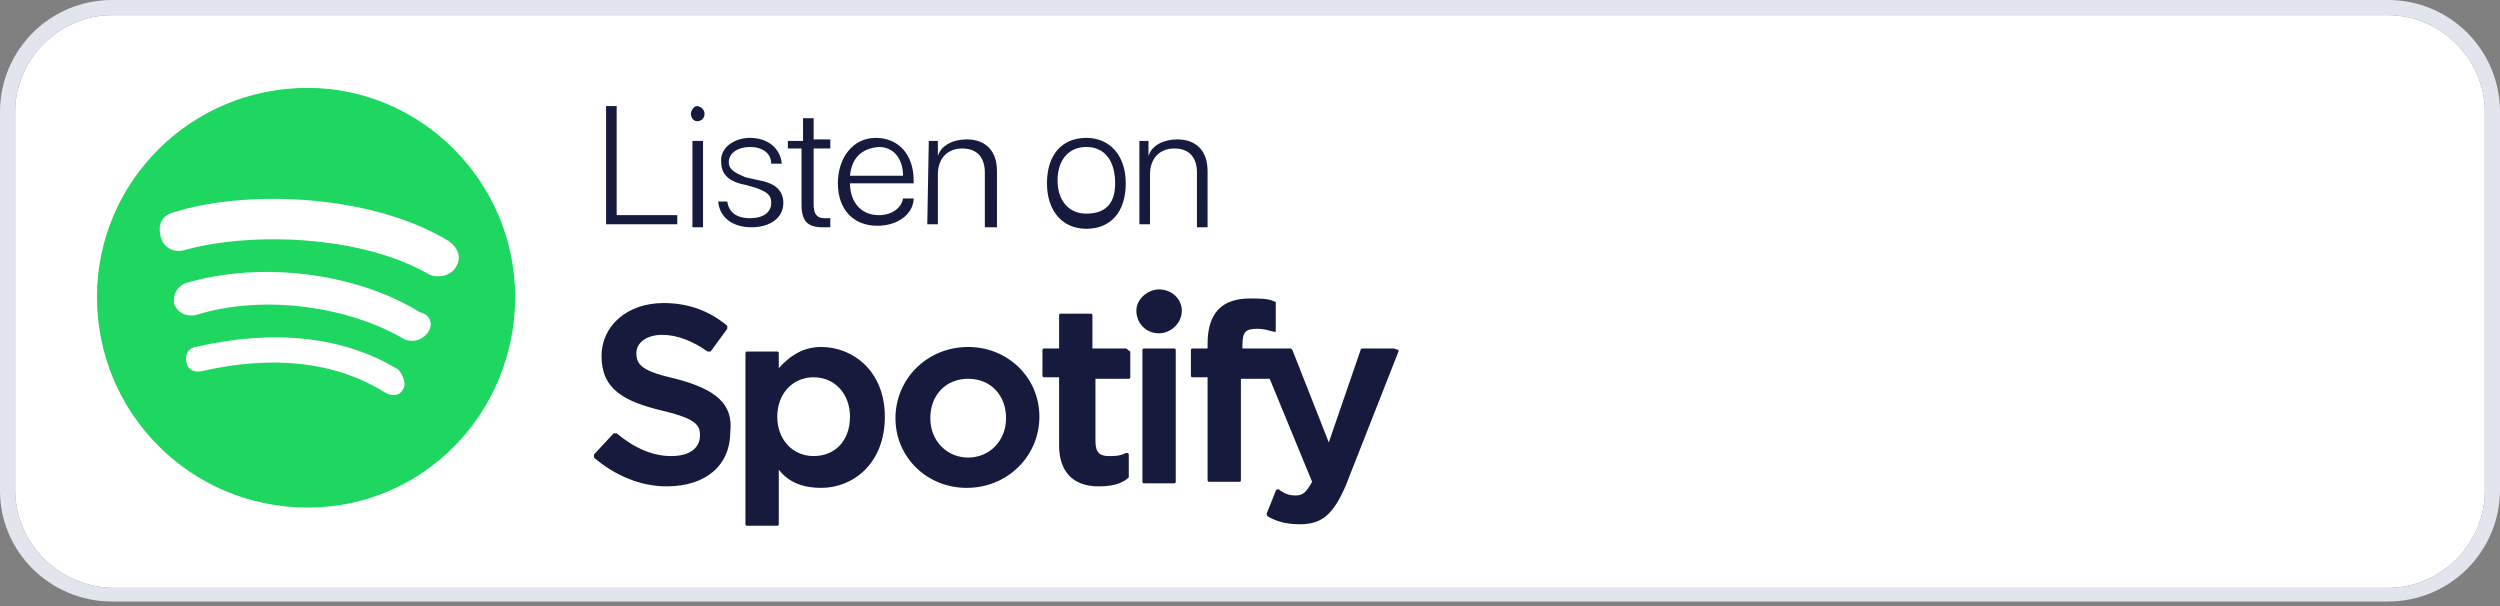 <?xml version="1.0" encoding="utf-8"?>
<!-- Generator: Adobe Illustrator 23.0.3, SVG Export Plug-In . SVG Version: 6.00 Build 0)  -->
<svg version="1.1" id="Layer_1" xmlns="http://www.w3.org/2000/svg" xmlns:xlink="http://www.w3.org/1999/xlink" x="0px" y="0px"
	 viewBox="0 0 165 40" style="enable-background:new 0 0 165 40;" xml:space="preserve">
<rect x="0" y="0" width="165" height="40" fill="#808080" stroke="none"/>
<style type="text/css">
	.st0{fill:#FFFFFF;}
	.st1{fill:#161B3D;}
	.st2{fill:#1ED760;}
	.st3{fill:#E2E5ED;}
</style>
<path class="st0" d="M157.6,1H7.4C3.9,1,1,3.9,1,7.4v24.9c0,3.6,2.9,6.4,6.4,6.5h150.2c3.5,0,6.4-2.9,6.4-6.4v-25
	C164,3.9,161.1,1,157.6,1z"/>
<path class="st1" d="M44.7,14.8H40V7h0.7v7.2h4V14.8z M45.6,7.5C45.6,7.3,45.8,7,46,7c0.2,0,0.5,0.2,0.5,0.5C46.5,7.8,46.3,8,46,8
	C45.8,8,45.6,7.8,45.6,7.5z M45.7,9.3h0.7V15h-0.7V9.3z M49.5,9.1c1.2,0,2,0.7,2.1,1.7h-0.7c0-0.7-0.6-1.1-1.4-1.1s-1.4,0.4-1.4,1
	c0,0.5,0.4,0.7,1.1,1l0.9,0.2c1.1,0.2,1.6,0.7,1.6,1.5c0,1-0.9,1.6-2.1,1.6c-1.2,0-2.1-0.6-2.2-1.7H48c0.1,0.7,0.6,1.1,1.5,1.1
	c0.9,0,1.4-0.4,1.4-1c0-0.5-0.2-0.7-1-1l-0.7-0.2c-1.1-0.2-1.6-0.7-1.6-1.5C47.5,9.8,48.4,9.1,49.5,9.1z M53.7,7.8v1.4h1.1v0.6h-1.1
	v3.7c0,0.6,0.2,0.9,0.7,0.9h0.4V15h-0.5c-1,0-1.4-0.4-1.4-1.5V9.8h-0.9V9.3H53V7.8L53.7,7.8z M60.3,13.2c-0.1,1-1.1,1.7-2.4,1.7
	c-1.6,0-2.6-1.1-2.6-2.8s1-3,2.5-3s2.5,1.1,2.5,2.8v0.2h-4.2c0,1.2,0.7,2.1,1.9,2.1c0.9,0,1.5-0.5,1.6-1.1H60.3z M56.1,11.6h3.5
	c0-1.1-0.6-1.9-1.6-1.9C56.8,9.8,56.2,10.5,56.1,11.6z M61.3,9.3h0.6v1c0.2-0.7,1-1.1,1.9-1.1c1.2,0,2,0.7,2,2.1V15H65v-3.6
	c0-1-0.5-1.6-1.5-1.6c-1,0-1.6,0.7-1.6,1.7v3.3h-0.7L61.3,9.3z M69.1,12.1c0-1.9,1-3,2.6-3c1.5,0,2.6,1.1,2.6,3s-1,3-2.6,3
	C70.1,15.1,69.1,13.9,69.1,12.1z M73.6,12.1c0-1.5-0.7-2.4-1.9-2.4s-1.9,0.9-1.9,2.2s0.7,2.2,1.9,2.2S73.6,13.5,73.6,12.1z
	 M75.2,9.3h0.6v1c0.2-0.7,1-1.1,1.9-1.1c1.2,0,2,0.7,2,2.1V15H79v-3.6c0-1-0.5-1.6-1.5-1.6s-1.6,0.7-1.6,1.7v3.3h-0.7V9.3z"/>
<path class="st2" d="M20.3,5.8C12.6,5.8,6.4,12,6.4,19.6c0,7.7,6.2,13.9,13.9,13.9S34,27.2,34,19.6C34,12,27.8,5.8,20.3,5.8z
	 M26.6,25.7c-0.2,0.4-0.7,0.5-1.2,0.2c-3.2-2-7.3-2.5-12.1-1.4c-0.5,0.1-0.9-0.1-1-0.6c-0.1-0.5,0.1-0.9,0.6-1
	c5.2-1.2,9.8-0.7,13.4,1.5C26.7,24.9,26.8,25.4,26.6,25.7z M28.2,22c-0.4,0.5-1,0.6-1.5,0.4c-3.7-2.2-9.4-3-13.8-1.6
	c-0.6,0.1-1.1-0.1-1.4-0.7c-0.1-0.6,0.1-1.1,0.7-1.4c5-1.5,11.3-0.7,15.5,1.9C28.5,20.8,28.6,21.5,28.2,22z M28.3,18.1
	c-4.5-2.6-11.8-2.8-16.1-1.6c-0.7,0.2-1.4-0.1-1.6-0.9s0.1-1.4,0.9-1.6c4.8-1.5,13-1.2,18.1,1.9c0.6,0.4,0.9,1.1,0.5,1.7
	C29.8,18.2,28.9,18.4,28.3,18.1z"/>
<path class="st1" d="M44.6,25c-2.2-0.5-2.6-0.9-2.6-1.7c0-0.7,0.7-1.2,1.7-1.2c1,0,2,0.4,3,1.1h0.2l1.1-1.5v-0.2
	c-1.2-1-2.6-1.5-4.2-1.5c-2.4,0-4.1,1.5-4.1,3.5c0,2.2,1.5,3,4,3.6c2.1,0.5,2.5,0.9,2.5,1.6c0,0.9-0.7,1.4-1.9,1.4
	c-1.2,0-2.4-0.5-3.6-1.5h-0.2L39.2,30v0.2c1.4,1.2,3.1,1.9,4.8,1.9c2.6,0,4.2-1.4,4.2-3.6C48.4,26.7,47.3,25.7,44.6,25z M54.2,22.9
	c-1.1,0-2,0.5-2.8,1.4v-1c0-0.1-0.1-0.1-0.1-0.1h-2c-0.1,0-0.1,0.1-0.1,0.1v11.3c0,0.1,0.1,0.1,0.1,0.1h2c0.1,0,0.1-0.1,0.1-0.1V31
	c0.7,0.9,1.7,1.2,2.8,1.2c2.1,0,4.2-1.6,4.2-4.7C58.4,24.5,56.3,22.9,54.2,22.9z M56.1,27.5c0,1.6-1,2.6-2.4,2.6s-2.4-1.1-2.4-2.6
	s1-2.6,2.4-2.6S56.1,26,56.1,27.5z M63.9,22.9c-2.7,0-4.8,2.1-4.8,4.7s2.1,4.6,4.7,4.6c2.7,0,4.8-2.1,4.8-4.7S66.5,22.9,63.9,22.9z
	 M63.9,30.2c-1.4,0-2.5-1.1-2.5-2.6s1-2.6,2.5-2.6s2.5,1.1,2.5,2.6S65.3,30.2,63.9,30.2z M74.3,23h-2.2v-2.2c0-0.1-0.1-0.1-0.1-0.1
	h-2c-0.1,0-0.1,0.1-0.1,0.1V23h-1c-0.1,0-0.1,0.1-0.1,0.1v1.7c0,0.1,0.1,0.1,0.1,0.1h1v4.5c0,1.7,0.9,2.7,2.6,2.7
	c0.7,0,1.4-0.1,1.9-0.5l0.1-0.1V30c0,0,0-0.1-0.1-0.1h-0.1c-0.4,0.2-0.7,0.2-1.1,0.2c-0.6,0-0.9-0.2-0.9-1V25h2.2
	c0.1,0,0.1-0.1,0.1-0.1v-1.7C74.4,23.1,74.4,23,74.3,23z M82,23v-0.2c0-0.9,0.2-1.1,1-1.1c0.4,0,0.7,0.1,1.1,0.2h0.1V20
	c0-0.1,0-0.1-0.1-0.1c-0.4-0.2-0.9-0.2-1.6-0.2c-1.9,0-2.8,1-2.8,3V23h-1c-0.1,0-0.1,0.1-0.1,0.1v1.7c0,0.1,0.1,0.1,0.1,0.1h1v6.8
	c0,0.1,0.1,0.1,0.1,0.1h2c0.1,0,0.1-0.1,0.1-0.1V25h1.9l2.8,6.8c-0.4,0.7-0.6,0.9-1.1,0.9c-0.4,0-0.7-0.1-1.1-0.4h-0.1
	c0,0-0.1,0-0.1,0.1l-0.6,1.5c0,0.1,0,0.1,0.1,0.2c0.7,0.4,1.4,0.5,2.1,0.5c1.5,0,2.2-0.7,3-2.5l3.5-8.9v-0.1L92,23h-2.1
	c0,0-0.1,0-0.1,0.1l-2.1,6.1l-2.4-6.1L85.2,23H82z M77.5,23h-2c-0.1,0-0.1,0.1-0.1,0.1v8.7c0,0.1,0.1,0.1,0.1,0.1h2
	c0.1,0,0.1-0.1,0.1-0.1v-8.7C77.6,23.1,77.6,23,77.5,23z M76.5,19.1c-0.7,0-1.5,0.6-1.5,1.4s0.6,1.5,1.5,1.5c0.7,0,1.5-0.6,1.5-1.5
	C78,19.7,77.3,19.1,76.5,19.1z"/>
<path class="st3" d="M157.6,1c3.5,0,6.4,2.9,6.4,6.4v25c0,3.5-2.9,6.4-6.4,6.4H7.4C3.9,38.7,1,35.9,1,32.3V7.4C1,3.9,3.9,1,7.4,1
	L157.6,1z M157.6,0H7.4C3.3,0,0,3.3,0,7.4v25c0,4,3.3,7.3,7.4,7.3h150.2c4.1,0,7.4-3.3,7.4-7.4V7.4C165,3.3,161.7,0,157.6,0z"/>
</svg>
